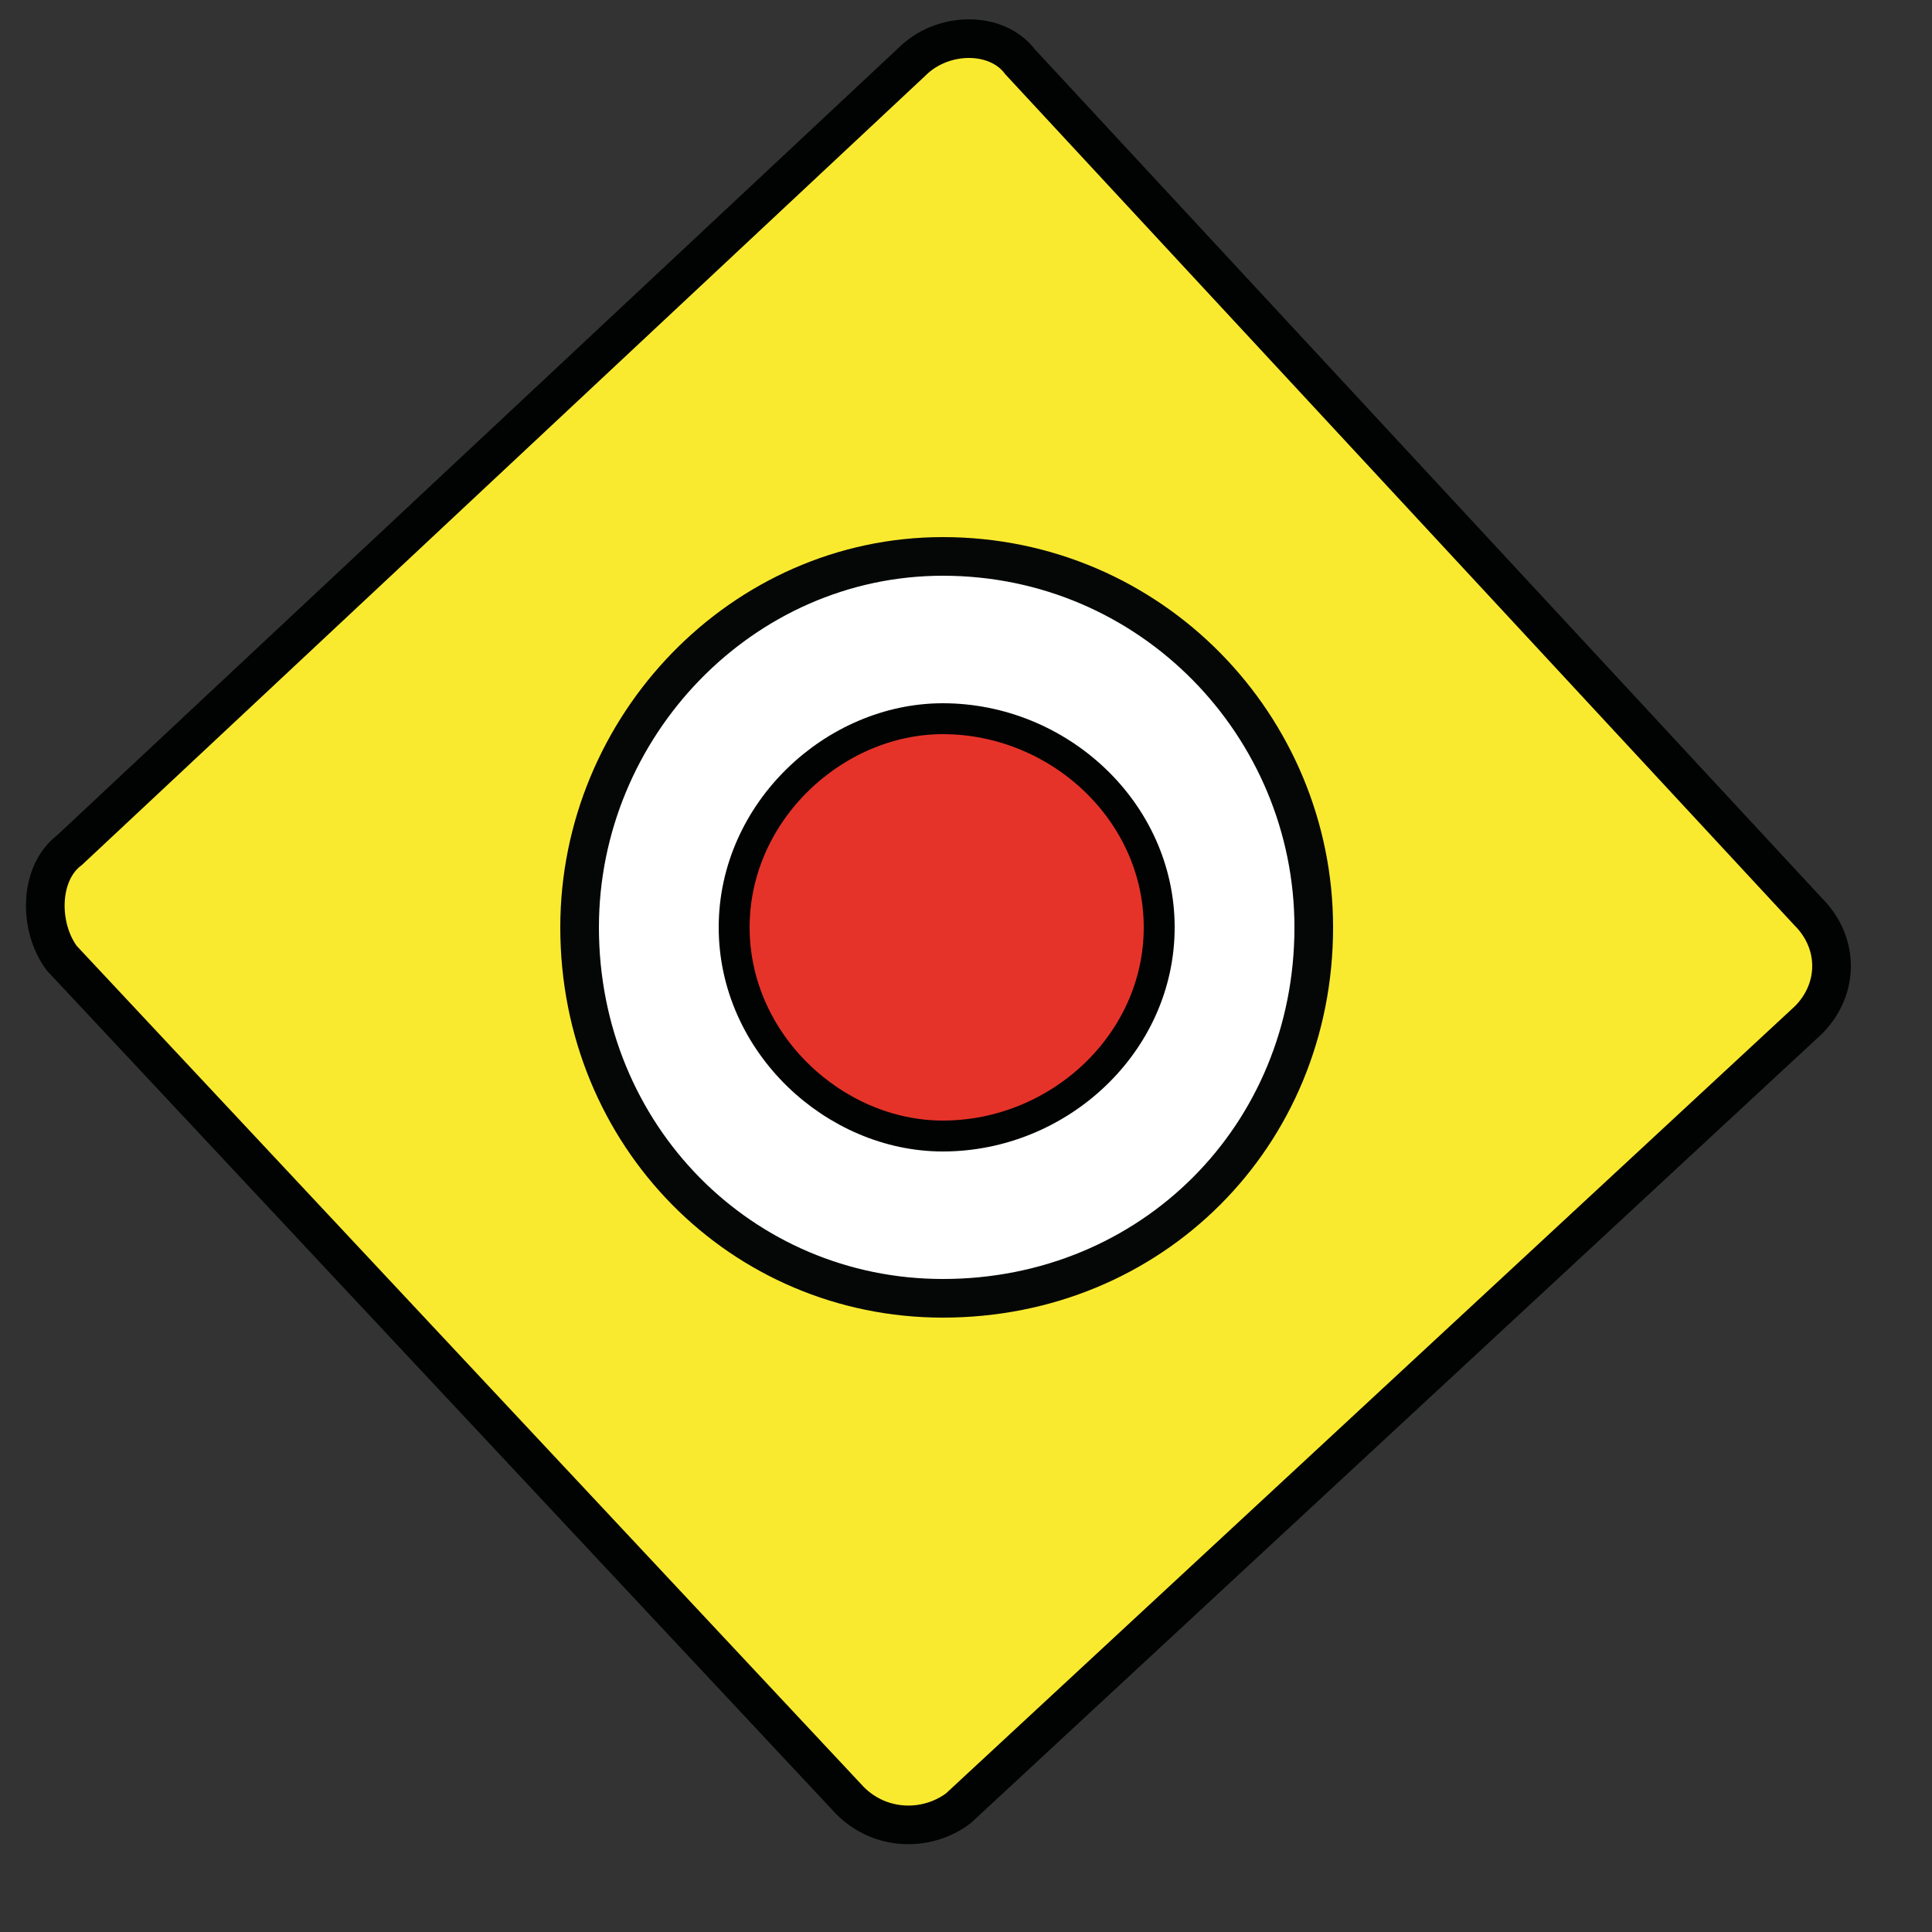 <svg version="1.2" xmlns="http://www.w3.org/2000/svg" viewBox="0 0 25 25" width="25" height="25"><rect x="0" y="0" width="25" height="25" fill="#333333" stroke="none"/><style>.a{fill:#faea2f;stroke:#010202;stroke-width:.5}.b{fill:#fff;stroke:#050707;stroke-width:.5}.c{fill:#e63329;stroke:#010202;stroke-width:.4}</style><path class="a" d="m23.4 13.2l-11 10.2c-0.4 0.3-1 0.3-1.4-0.1l-10.2-10.9c-0.3-0.4-0.3-1.1 0.1-1.4l10.9-10.2c0.4-0.4 1.1-0.4 1.4 0l10.2 11c0.4 0.4 0.4 1 0 1.4z"/><path class="b" d="m12.2 16.8c-2.6 0-4.7-2.1-4.7-4.8 0-2.6 2.1-4.8 4.7-4.8 2.7 0 4.8 2.2 4.8 4.8 0 2.7-2.1 4.8-4.8 4.8z"/><path class="c" d="m12.2 14.7c-1.4 0-2.7-1.2-2.7-2.7 0-1.5 1.3-2.7 2.7-2.7 1.5 0 2.8 1.2 2.8 2.7 0 1.5-1.3 2.7-2.8 2.7z"/></svg>